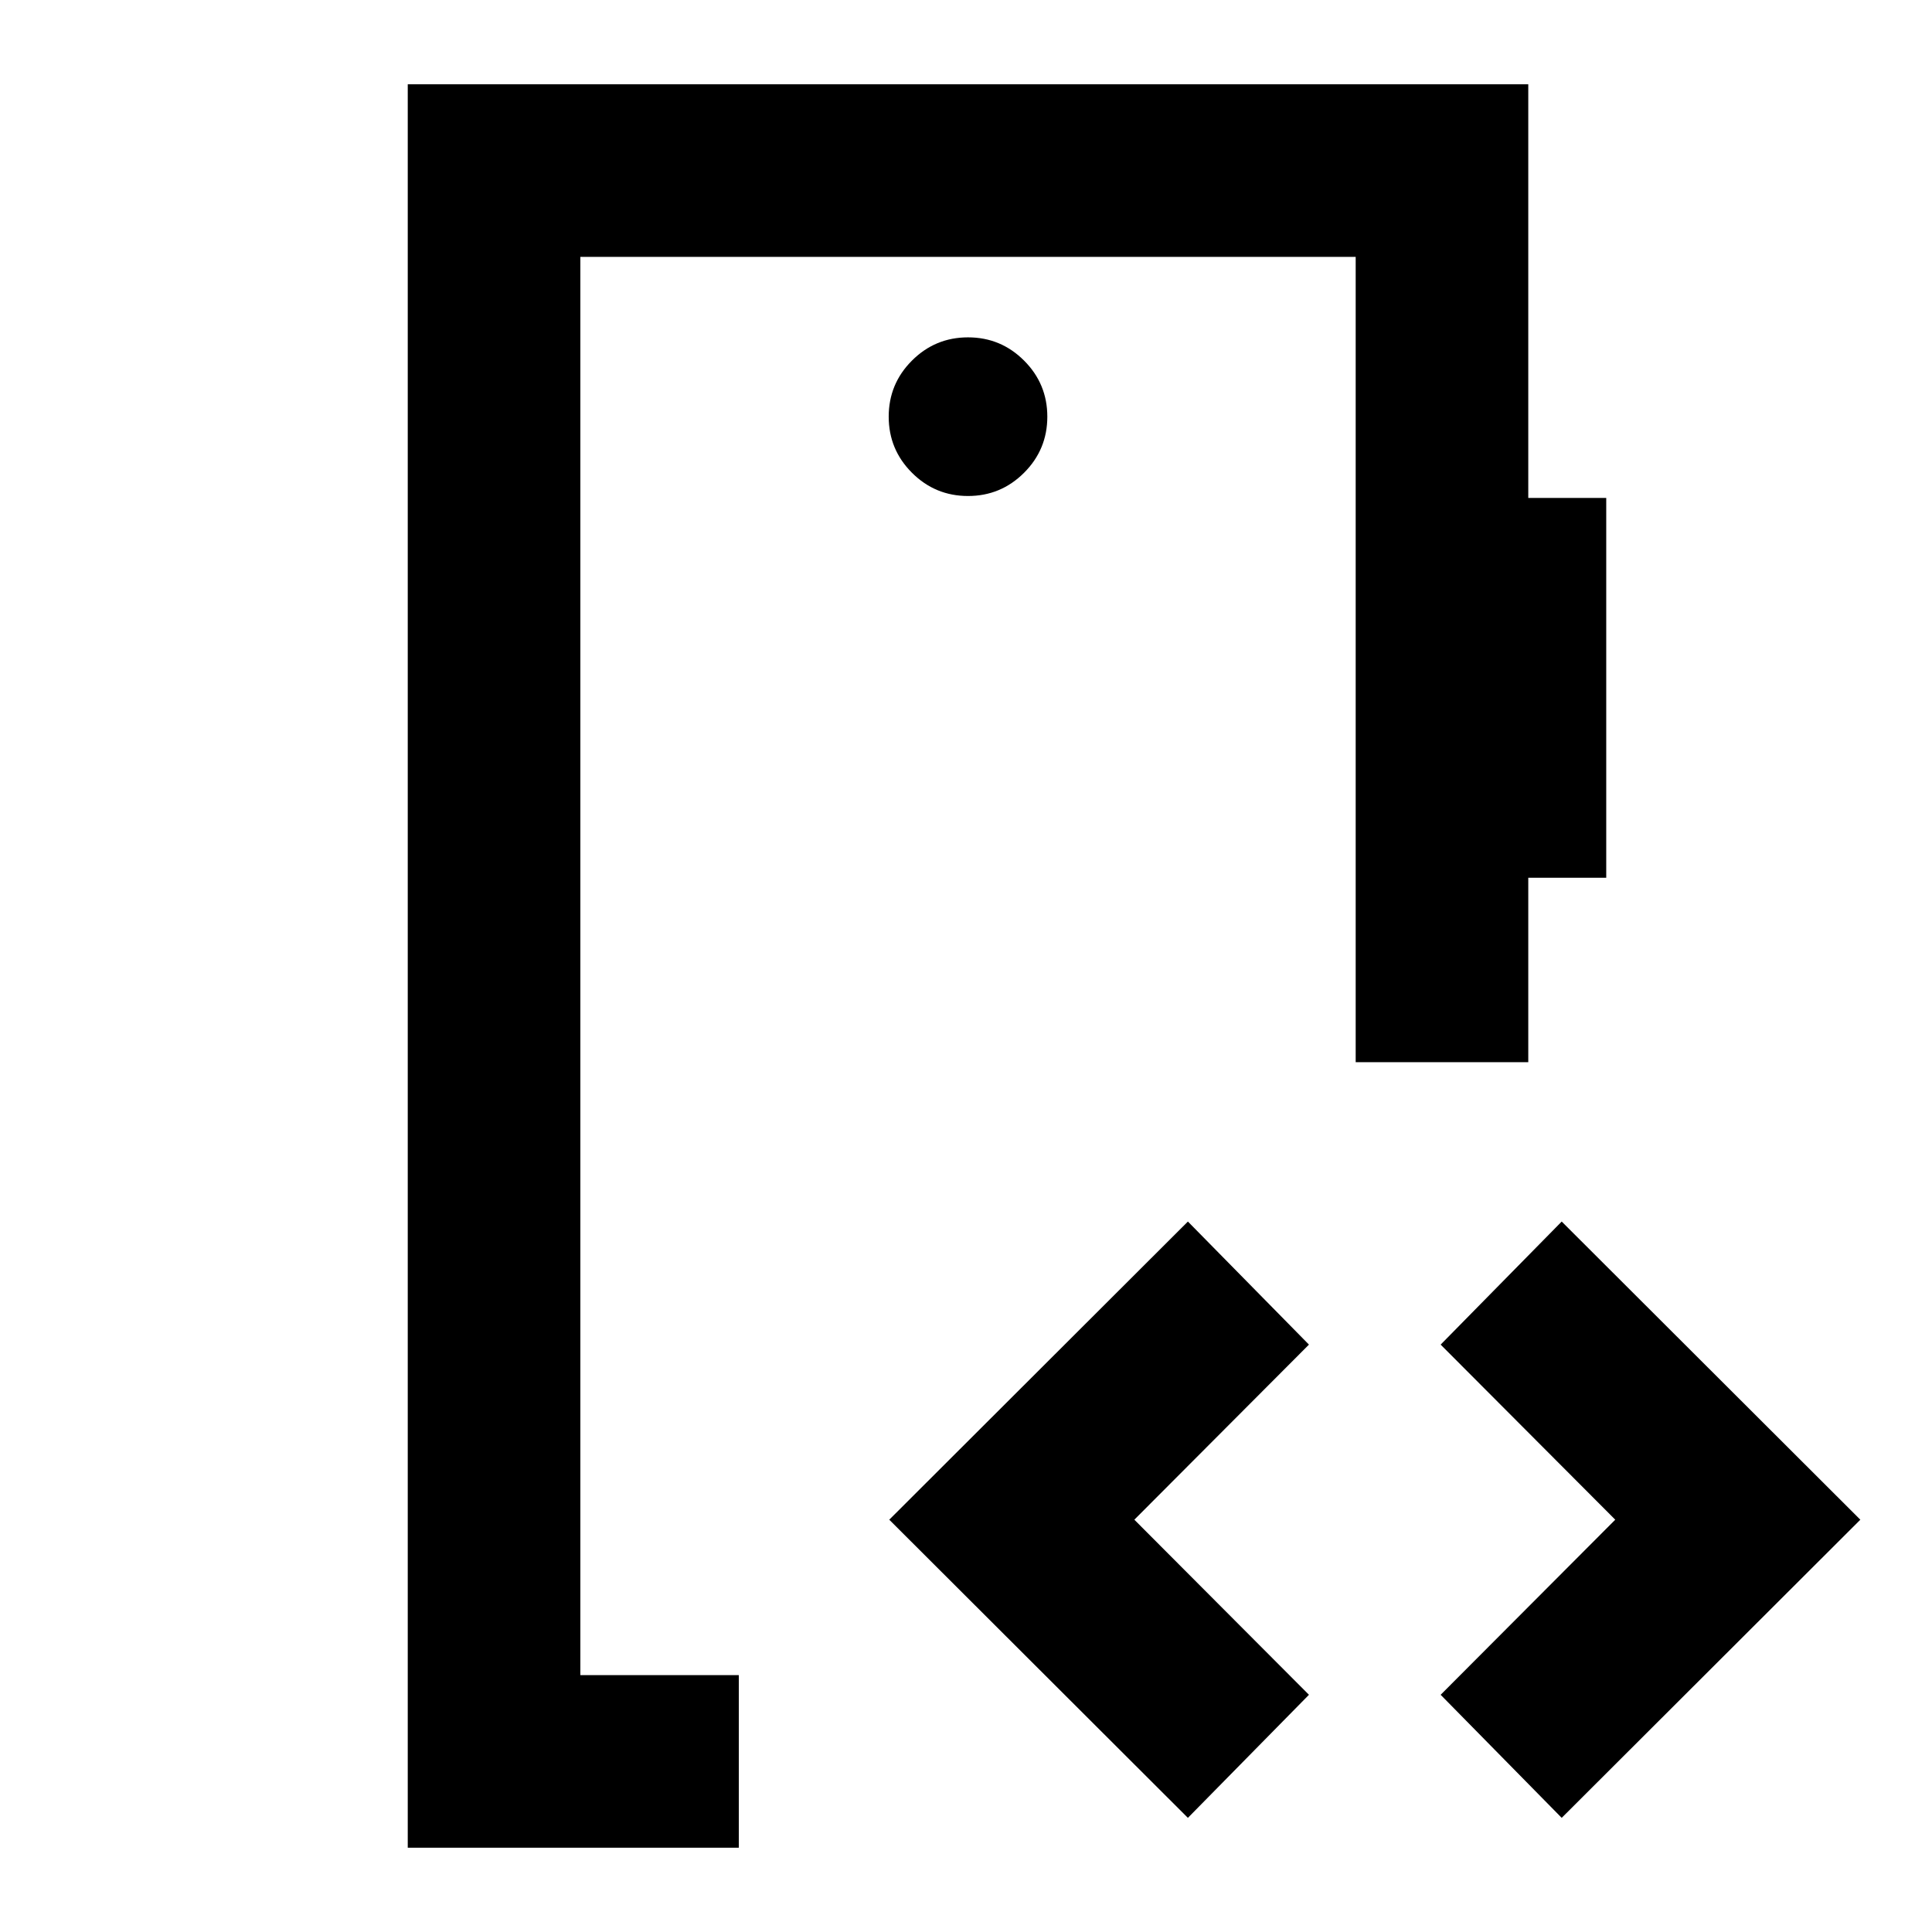 <svg xmlns="http://www.w3.org/2000/svg" height="24" viewBox="0 -960 960 960" width="24"><path d="M288.37-127.63v-704.74 704.74ZM481-713.54q16.31 0 27.86-11.55t11.55-27.87q0-16.31-11.55-27.86T481-792.37q-16.31 0-27.86 11.55t-11.55 27.86q0 16.32 11.55 27.87T481-713.54ZM202.61-41.87v-876.26h556.78v205.56h38.74v188.72h-38.74v91.65h-85.76v-400.17H288.37v704.74h78.74v85.76h-164.5Zm387.65-14.85L441.87-204.87l148.39-148.15 60.15 61.15-86.76 87 86.76 87-60.15 61.15Zm185.74 0-60.15-61.15 86.76-87-86.76-87L776-353.02l148.39 148.15L776-56.72Z"/></svg>